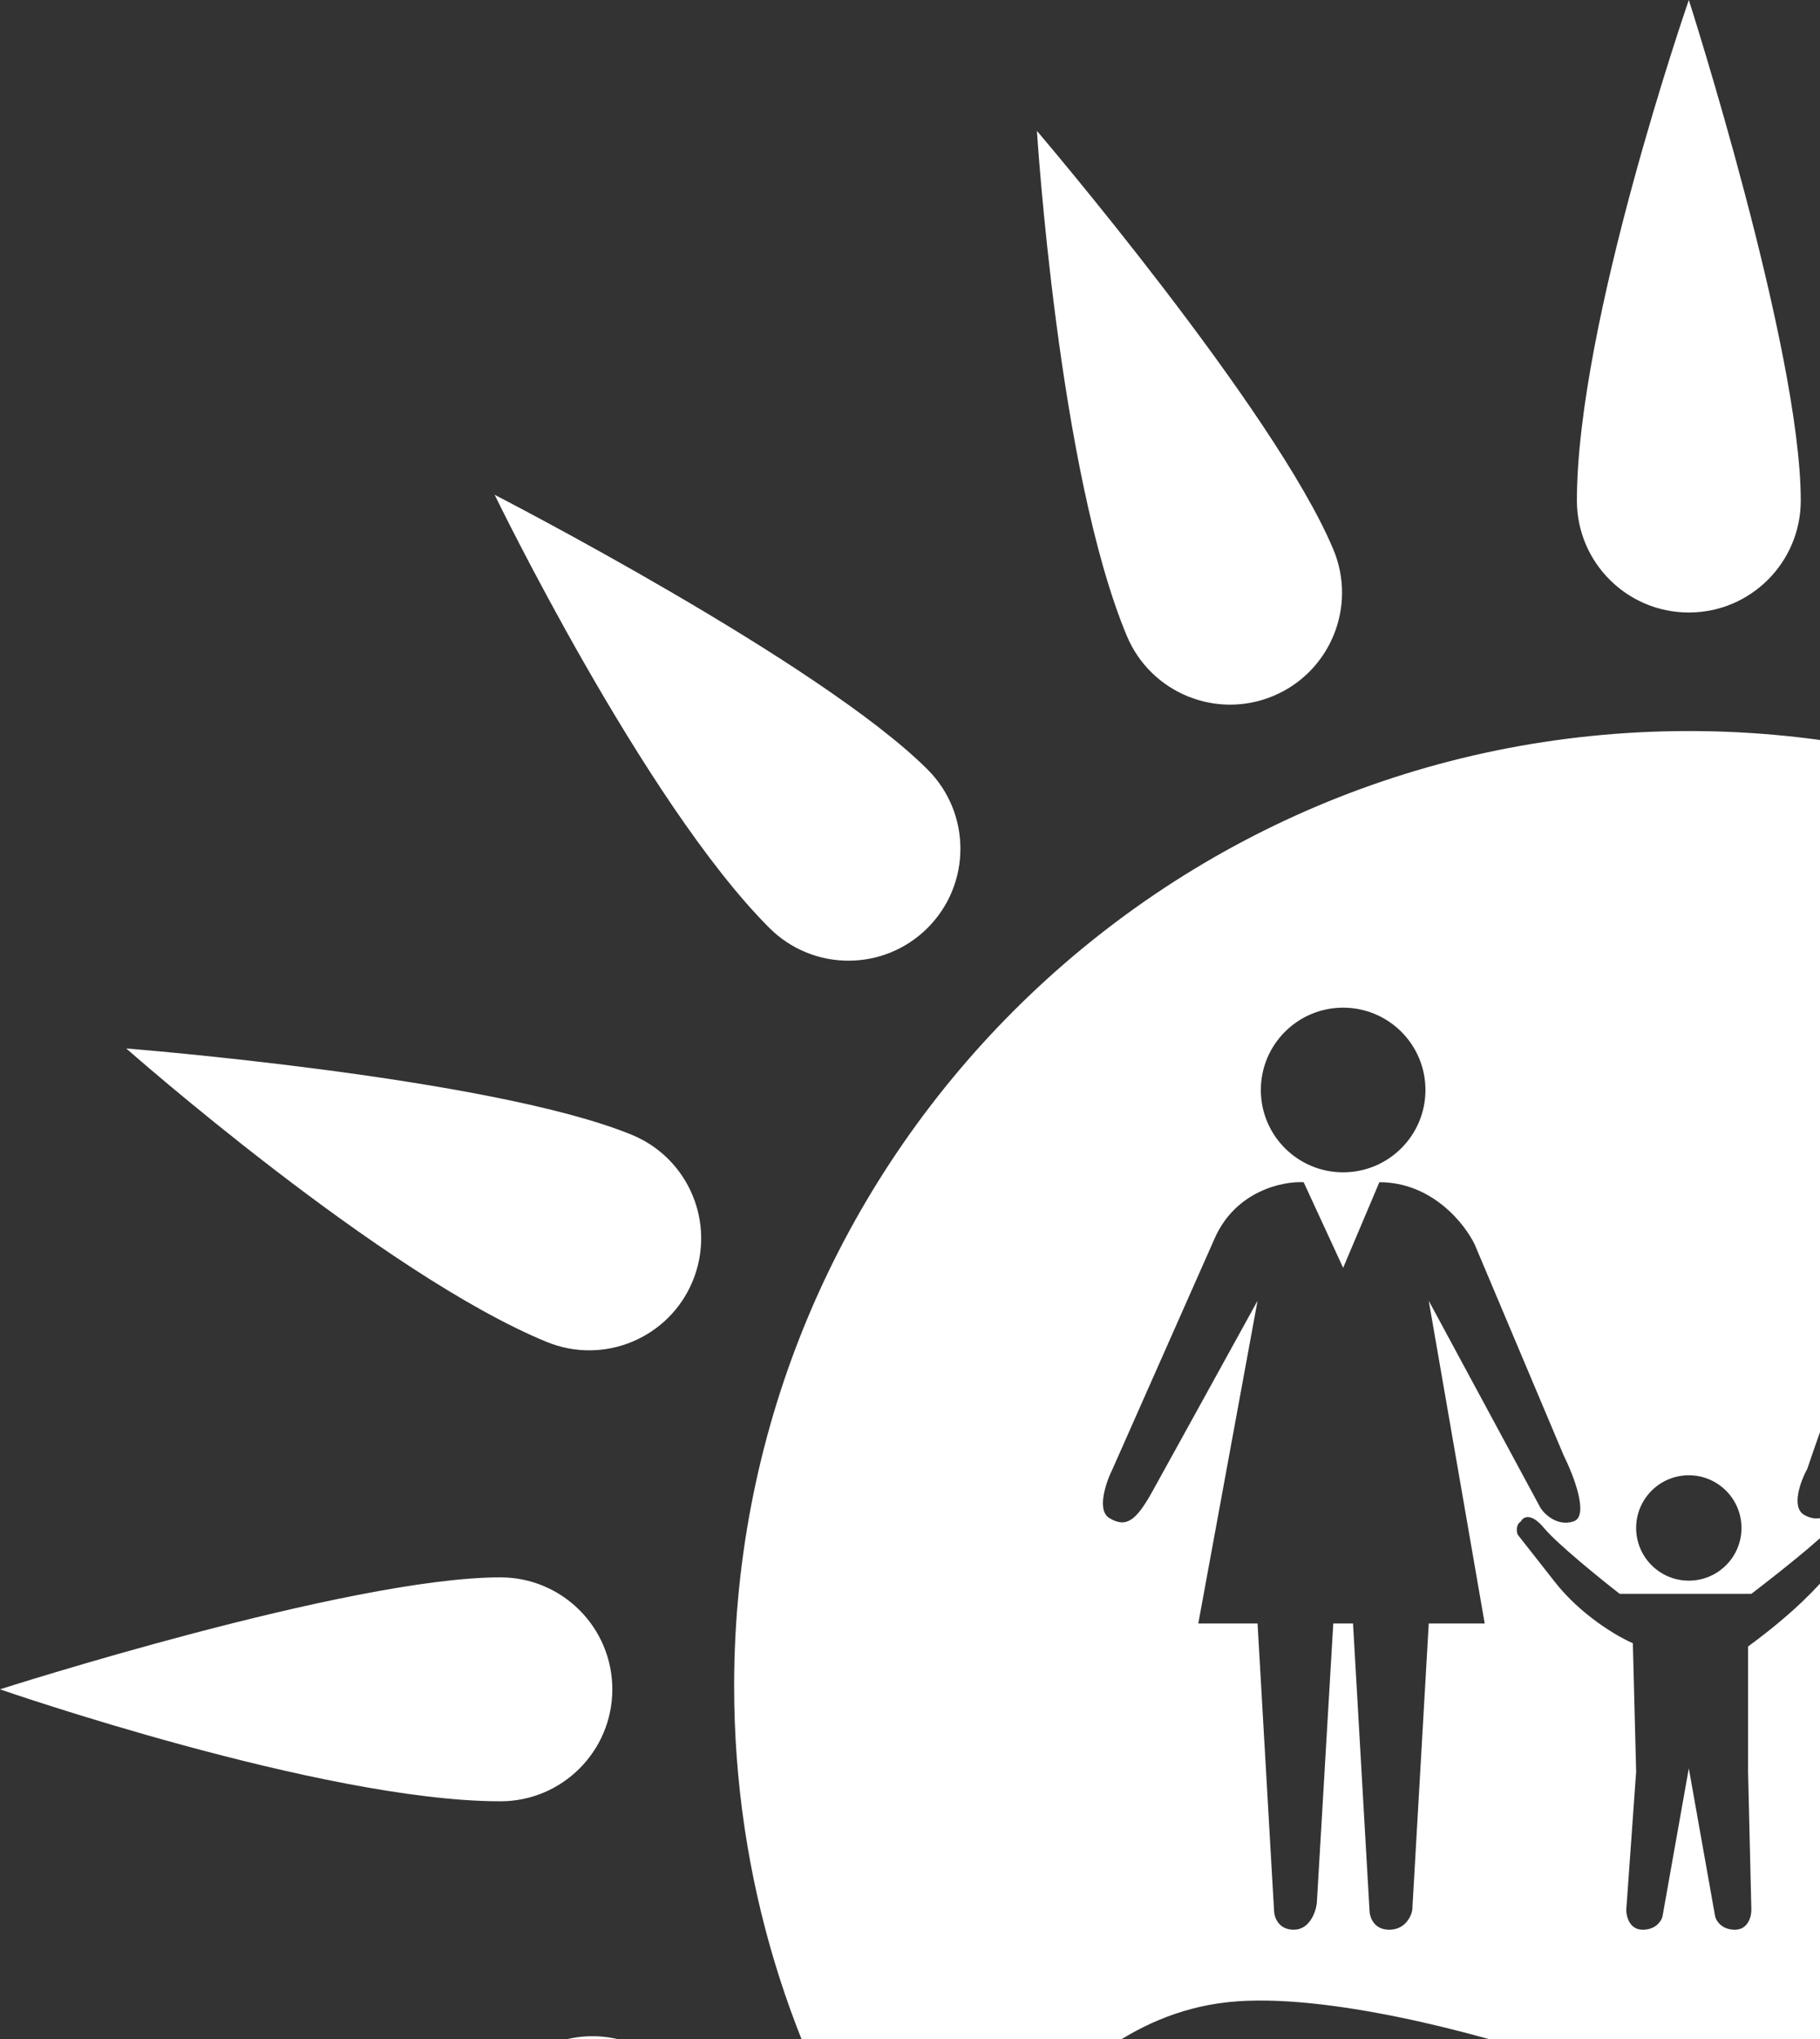 <svg width="333" height="373" viewBox="0 0 333 373" fill="none" xmlns="http://www.w3.org/2000/svg">
<rect x="0" y="0" width="333" height="373" fill="#333333" stroke="none"/>
<path fill-rule="evenodd" clip-rule="evenodd" d="M309 0C309 0 288.52 59.029 288.52 91.556C288.52 102.866 297.689 112.035 309 112.035C320.311 112.035 329.48 102.866 329.48 91.556C329.48 63.848 309 0 309 0ZM309 483.076C405.472 483.076 483.678 404.87 483.678 308.398C483.678 211.925 405.472 133.719 309 133.719C212.528 133.719 134.322 211.925 134.322 308.398C134.322 343.54 144.699 376.258 162.556 403.655C169.84 400.881 178.504 396.998 182.509 393.328C183.814 392.131 185.297 390.561 186.981 388.777C194.621 380.685 206.411 368.196 224.672 366.222C242.502 364.295 271.454 372.246 283.702 376.462L337.31 390.918C340.723 391.922 347.068 395.255 345.14 400.556C342.731 407.181 333.696 407.181 327.672 407.181C325.214 407.181 321.352 406.78 316.782 406.305L316.774 406.304H316.773L316.773 406.304L316.772 406.304C310.144 405.615 302.028 404.772 294.544 404.772C284.424 404.772 268.242 408.787 261.415 410.795C263.824 411.598 269.848 412.964 274.667 412C276.098 411.714 277.734 411.325 279.492 410.908L279.495 410.907C285.137 409.568 292.046 407.927 297.555 408.386C299.468 408.545 302.14 408.789 305.125 409.061L305.135 409.062L305.138 409.063C313.43 409.819 324.131 410.795 327.672 410.795C327.891 410.795 328.127 410.797 328.381 410.798L328.439 410.798C333.814 410.828 346.462 410.899 348.754 401.158C349.357 398.749 348.995 393.086 342.731 389.713C349.357 386.3 365.499 376.944 377.064 366.825C391.52 354.175 402.965 351.164 415.012 357.187C424.649 362.006 416.618 372.045 411.398 376.462C403.166 386.501 384.172 408.025 374.052 413.807C363.933 419.59 333.696 437.098 319.842 445.129C314.421 447.94 298.881 452.116 280.088 446.333C256.596 439.105 235.514 433.082 226.479 433.684C217.444 434.287 204.193 437.901 196.965 442.117L196.734 442.227C227.093 467.722 266.253 483.076 309 483.076ZM329.48 526.444C329.48 558.971 309 618 309 618C309 618 288.52 554.152 288.52 526.444C288.52 515.134 297.689 505.965 309 505.965C320.311 505.965 329.48 515.134 329.48 526.444ZM526.444 288.52C558.971 288.52 618 309 618 309C618 309 554.152 329.48 526.444 329.48C515.134 329.48 505.965 320.311 505.965 309C505.965 297.689 515.134 288.52 526.444 288.52ZM0 309C0 309 59.029 329.48 91.556 329.48C102.866 329.48 112.035 320.311 112.035 309C112.035 297.689 102.866 288.52 91.556 288.52C63.848 288.52 0 309 0 309ZM169.725 477.238C146.725 500.237 90.504 527.496 90.504 527.496C90.504 527.496 121.17 467.867 140.762 448.275C148.76 440.277 161.727 440.277 169.725 448.275C177.723 456.273 177.723 469.24 169.725 477.238ZM527.496 90.504C527.496 90.504 471.275 117.763 448.275 140.762C440.277 148.76 440.277 161.727 448.275 169.725C456.273 177.723 469.24 177.723 477.238 169.725C496.83 150.133 527.496 90.504 527.496 90.504ZM477.238 448.275C500.237 471.275 527.496 527.496 527.496 527.496C527.496 527.496 467.867 496.83 448.275 477.238C440.277 469.24 440.277 456.273 448.275 448.275C456.273 440.277 469.24 440.277 477.238 448.275ZM90.504 90.504C90.504 90.504 117.763 146.725 140.762 169.725C148.76 177.723 161.727 177.723 169.725 169.725C177.723 161.727 177.723 148.76 169.725 140.762C150.133 121.17 90.504 90.504 90.504 90.504ZM245.459 517.96C233.12 548.055 191.778 594.902 191.778 594.902C191.778 594.902 197.051 528.058 207.562 502.421C211.853 491.956 223.815 486.951 234.28 491.242C244.745 495.533 249.75 507.495 245.459 517.96ZM426.221 23.098C426.221 23.098 384.88 69.945 372.54 100.04C368.25 110.505 373.255 122.467 383.72 126.758C394.185 131.049 406.147 126.044 410.438 115.579C420.949 89.942 426.221 23.098 426.221 23.098ZM517.96 372.54C548.055 384.88 594.902 426.221 594.902 426.221C594.902 426.221 528.058 420.949 502.421 410.438C491.956 406.147 486.951 394.185 491.242 383.72C495.533 373.255 507.494 368.25 517.96 372.54ZM23.098 191.779C23.098 191.779 69.945 233.12 100.04 245.46C110.505 249.75 122.467 244.745 126.758 234.28C131.049 223.815 126.044 211.853 115.578 207.562C89.942 197.051 23.098 191.779 23.098 191.779ZM116.313 411.827C86.308 424.382 23.948 428.275 23.948 428.275C23.948 428.275 74.943 384.737 100.503 374.042C110.937 369.676 122.935 374.595 127.3 385.029C131.666 395.463 126.747 407.461 116.313 411.827ZM594.052 189.725C594.052 189.725 531.692 193.618 501.687 206.173C491.253 210.539 486.334 222.537 490.699 232.971C495.065 243.405 507.063 248.324 517.497 243.958C543.057 233.263 594.052 189.725 594.052 189.725ZM411.827 501.687C424.382 531.692 428.275 594.052 428.275 594.052C428.275 594.052 384.737 543.057 374.042 517.497C369.676 507.063 374.595 495.065 385.029 490.7C395.463 486.334 407.461 491.253 411.827 501.687ZM189.725 23.948C189.725 23.948 193.618 86.308 206.173 116.313C210.539 126.747 222.537 131.666 232.971 127.3C243.405 122.935 248.324 110.937 243.958 100.503C233.262 74.943 189.725 23.948 189.725 23.948ZM260.81 199.374C260.81 207.691 254.068 214.433 245.752 214.433C237.435 214.433 230.693 207.691 230.693 199.374C230.693 191.057 237.435 184.316 245.752 184.316C254.068 184.316 260.81 191.057 260.81 199.374ZM372.845 184.316C378.267 184.316 387.302 188.532 387.302 199.374C387.302 209.011 379.471 213.83 372.845 213.83C366.22 213.83 358.389 209.011 358.389 198.772C358.389 188.532 366.822 184.316 372.845 184.316ZM365.015 216.842C366.621 218.448 370.436 221.661 372.845 221.661C375.255 221.661 378.668 218.448 380.073 216.842C383.085 216.44 389.952 216.721 393.325 221.058C397.541 226.479 398.144 227.684 407.179 248.766C414.407 265.631 415.812 270.651 415.611 271.052C416.214 273.06 416.816 277.317 414.407 278.28C411.395 279.485 409.588 277.678 407.179 272.859C405.251 269.004 394.73 247.561 389.711 237.321L392.12 346.947C392.12 348.955 390.915 352.971 386.097 352.971C380.073 352.971 378.869 349.357 378.869 345.742C378.869 342.851 374.452 302.374 372.243 282.497L366.22 345.742C366.22 348.152 364.774 352.971 358.991 352.971C354.173 352.971 352.968 347.549 353.57 343.935L355.378 237.924L335.5 276.473C334.697 277.277 332.489 278.521 330.079 277.076C327.67 275.63 329.477 270.852 330.682 268.643C335.5 254.388 346.343 224.913 351.161 221.058C355.98 217.203 362.405 216.641 365.015 216.842ZM308.997 289.123C314.32 289.123 318.635 284.808 318.635 279.485C318.635 274.163 314.32 269.848 308.997 269.848C303.675 269.848 299.36 274.163 299.36 279.485C299.36 284.808 303.675 289.123 308.997 289.123ZM219.249 296.953L230.091 237.924C224.67 247.762 213.226 268.523 210.816 272.859C207.805 278.28 205.997 279.485 202.986 277.678C200.576 276.233 202.383 271.052 203.588 268.643C208.206 258.203 218.406 235.153 222.261 226.479C226.116 217.806 234.709 216.039 238.524 216.24L245.752 231.9L252.378 216.24C262.015 216.24 268.038 223.869 269.845 227.684L286.109 266.234C287.916 269.848 290.807 277.317 287.916 278.28C285.024 279.244 282.695 277.076 281.892 275.871L261.413 237.924L271.652 296.953H261.413L258.401 349.357C258.2 350.561 257.076 352.971 254.185 352.971C251.293 352.971 250.571 350.561 250.571 349.357L247.559 296.953H243.945L240.933 348.152C240.732 349.758 239.608 352.971 236.717 352.971C233.826 352.971 233.103 350.561 233.103 349.357L230.091 296.953H219.249ZM278.278 278.28C278.68 277.477 280.085 276.594 282.495 279.485C284.904 282.376 292.734 288.721 296.348 291.532H320.442C324.658 288.319 333.573 281.292 335.5 278.883C336.304 278.08 338.271 276.714 339.717 277.678C341.524 278.883 340.319 281.895 337.307 284.906C336.61 285.604 335.912 286.399 335.109 287.313L335.109 287.314C332.447 290.345 328.632 294.691 319.84 301.169V324.058L320.442 349.357C320.442 350.561 319.84 352.971 317.43 352.971C315.021 352.971 314.017 351.364 313.816 350.561L308.997 323.456L304.179 350.561C303.978 351.364 302.974 352.971 300.565 352.971C298.155 352.971 297.553 350.561 297.553 349.357L299.36 324.058L298.758 300.567C295.947 299.362 289.12 295.387 284.302 289.123L277.676 280.69C277.475 280.148 277.314 278.908 278.278 278.28Z" fill="white"/>
</svg>
